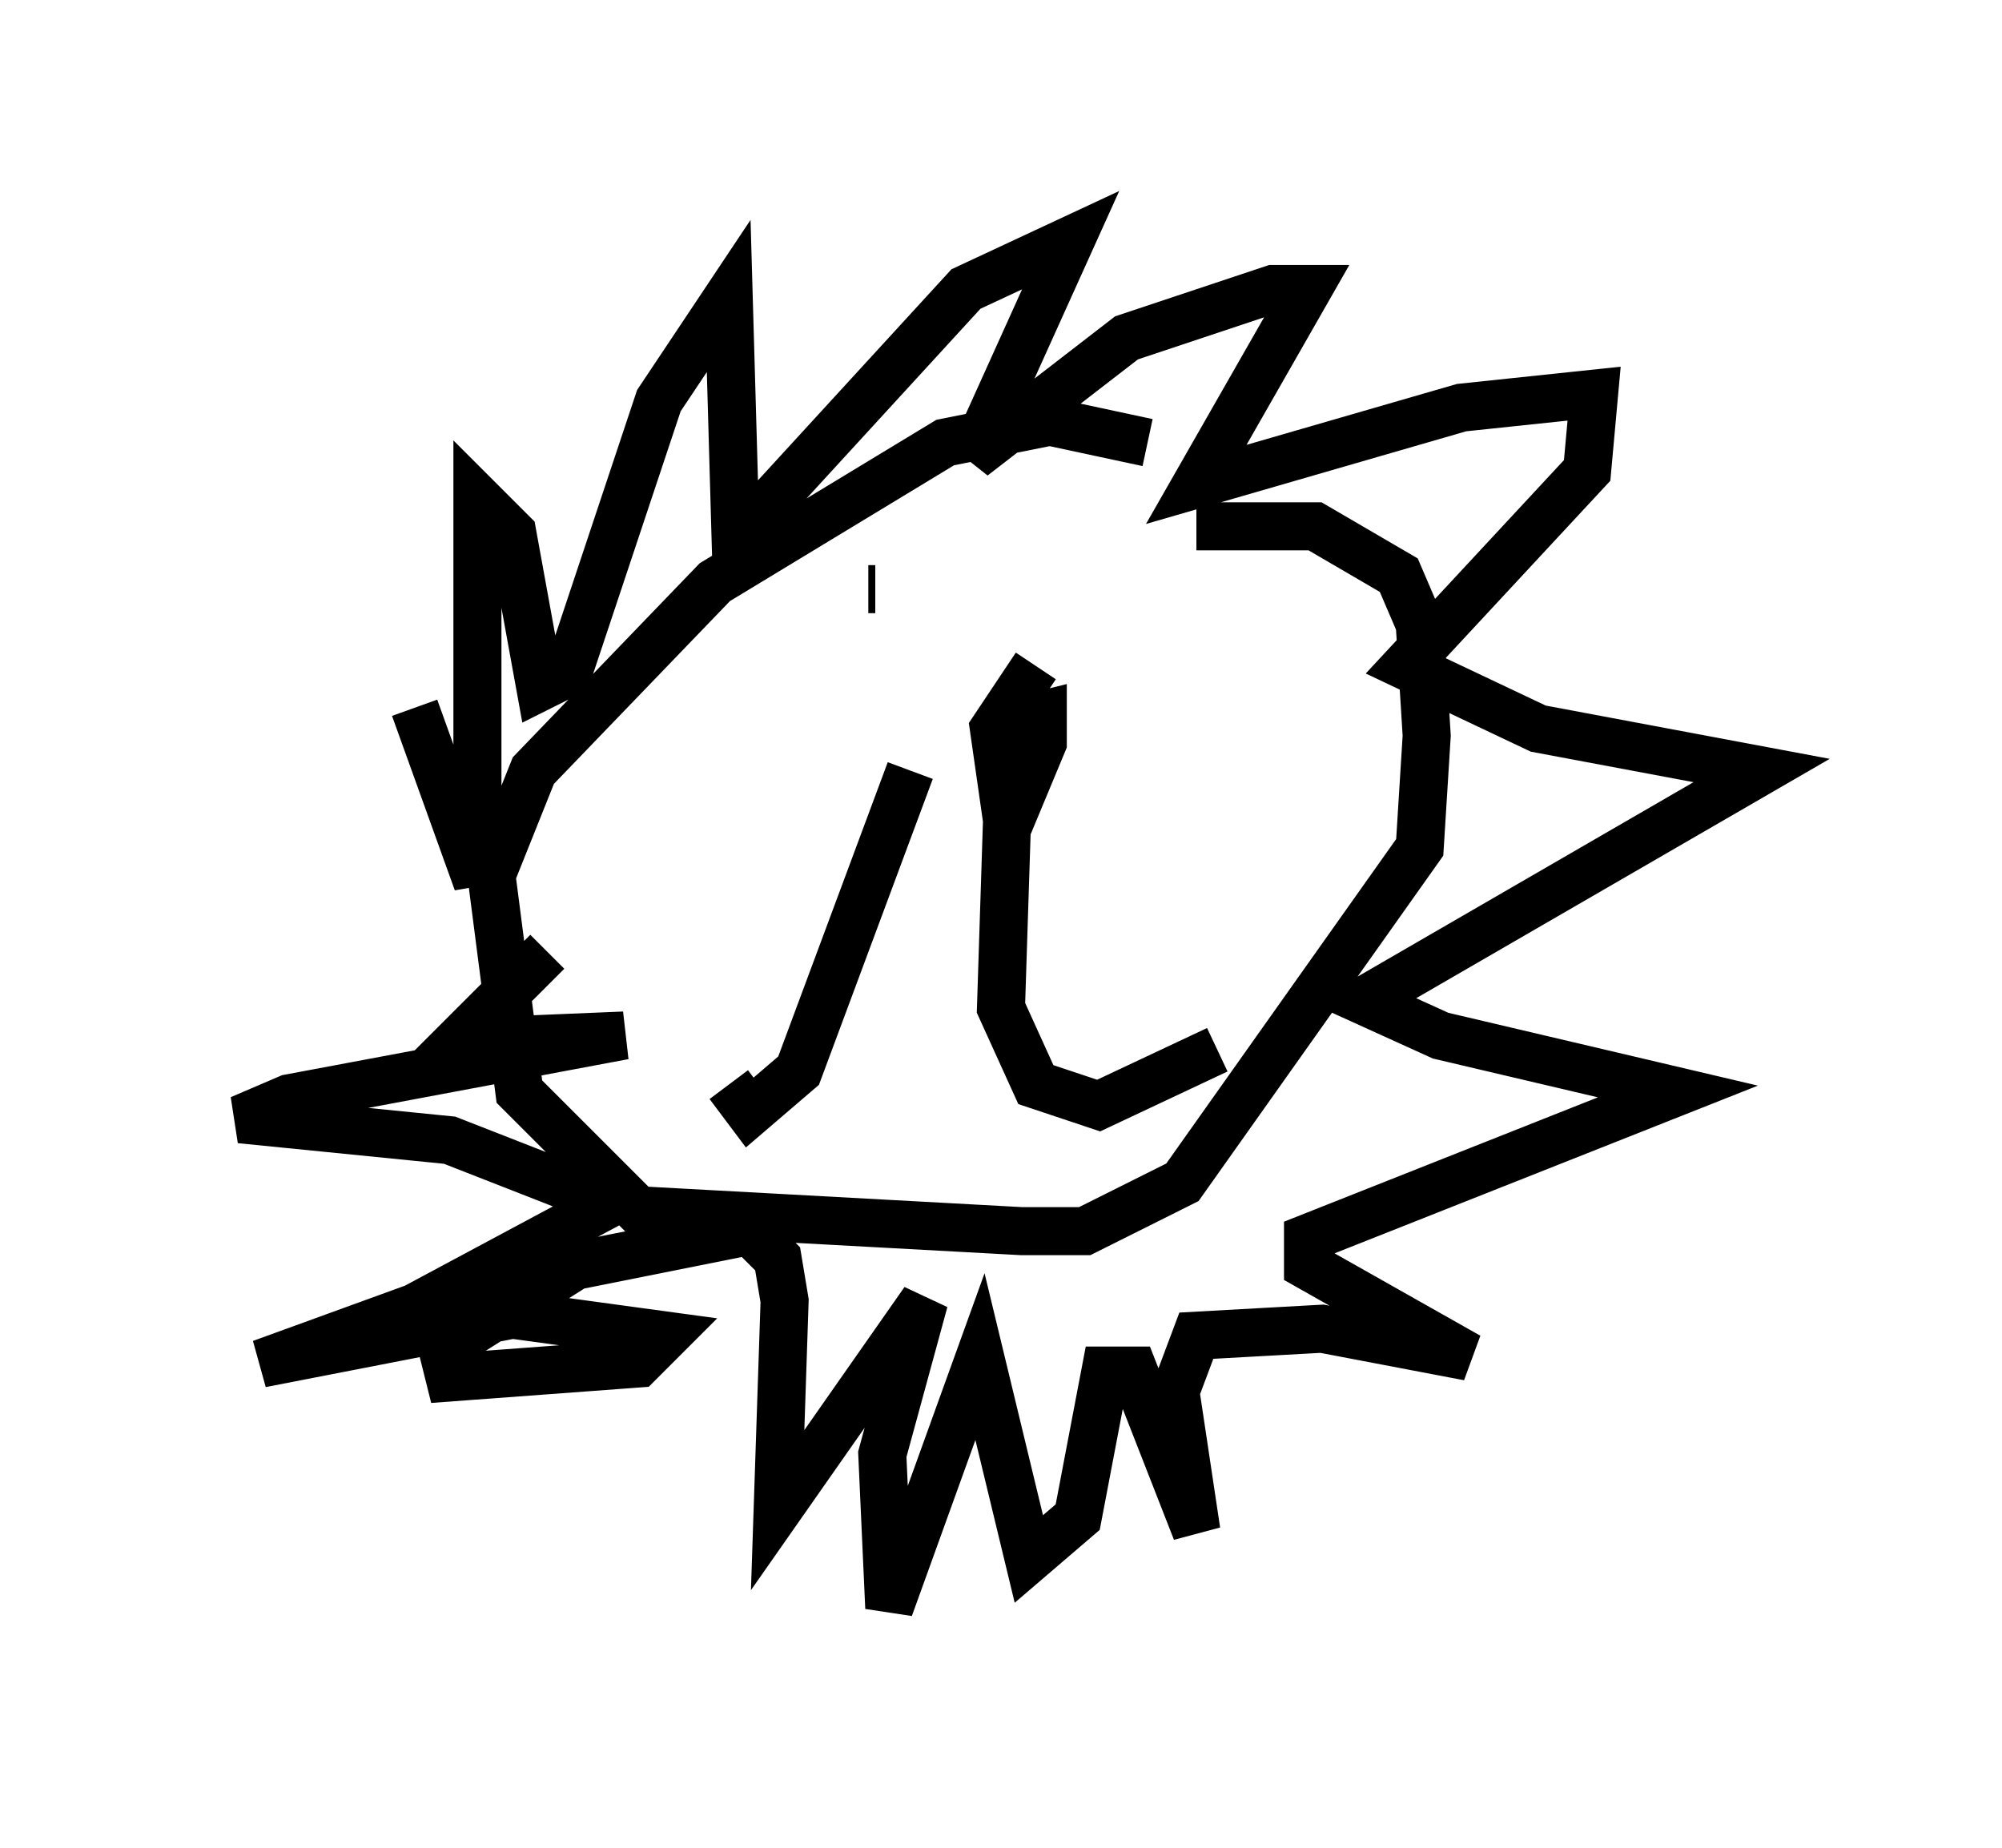 <?xml version="1.0" encoding="utf-8" ?>
<svg baseProfile="full" height="38.469" version="1.1" width="41.665" xmlns="http://www.w3.org/2000/svg" xmlns:ev="http://www.w3.org/2001/xml-events" xmlns:xlink="http://www.w3.org/1999/xlink"><defs /><rect fill="white" height="38.469" width="41.665" x="0" y="0" /><path d="M27.514, 14.732 m-3.631, -5.52 l-2.034, -0.436 -2.179, 0.436 l-4.793, 2.905 -3.777, 3.922 l-0.872, 2.179 0.581, 4.503 l2.469, 2.469 7.989, 0.436 l1.307, 0.0 2.034, -1.017 l4.939, -6.972 0.145, -2.324 l-0.145, -2.324 -0.436, -1.017 l-1.743, -1.017 -2.469, 0.0 m-5.955, 5.084 l-2.324, 6.246 -1.017, 0.872 l-0.436, -0.581 m5.81, -6.101 l-0.145, 4.503 0.726, 1.598 l1.307, 0.436 2.469, -1.162 m-3.777, -7.989 l-0.872, 1.307 0.291, 2.034 l0.726, -1.743 0.0, -0.581 l-0.581, 0.145 0.291, -0.145 m-3.341, -2.615 l0.145, 0.0 m5.955, -0.872 l0.0, 0.0 m-15.542, 3.341 l1.307, 3.631 0.0, -7.989 l0.726, 0.726 0.581, 3.196 l0.581, -0.291 1.888, -5.665 l1.453, -2.179 0.145, 5.084 l4.793, -5.229 2.179, -1.017 l-2.034, 4.503 3.196, -2.469 l3.05, -1.017 0.726, 0.0 l-2.324, 4.067 5.52, -1.598 l2.76, -0.291 -0.145, 1.598 l-3.777, 4.067 2.76, 1.307 l4.648, 0.872 -8.279, 4.793 l1.598, 0.726 4.939, 1.162 l-7.698, 3.05 0.0, 0.581 l3.341, 1.888 -3.05, -0.581 l-2.615, 0.145 -0.436, 1.162 l0.436, 2.905 -1.307, -3.341 l-0.581, 0.0 -0.581, 3.05 l-1.017, 0.872 -1.017, -4.212 l-1.888, 5.229 -0.145, -3.196 l0.872, -3.196 -3.05, 4.358 l0.145, -4.358 -0.145, -0.872 l-0.581, -0.581 -3.631, 0.726 l-2.76, 1.743 0.145, 0.581 l3.922, -0.291 0.581, -0.581 l-3.196, -0.436 -5.229, 1.017 l3.196, -1.162 4.067, -2.179 l-3.341, -1.307 -4.358, -0.436 l1.017, -0.436 6.972, -1.307 l-3.486, 0.145 1.888, -1.888 " fill="none" stroke="black" stroke-width="1" /></svg>